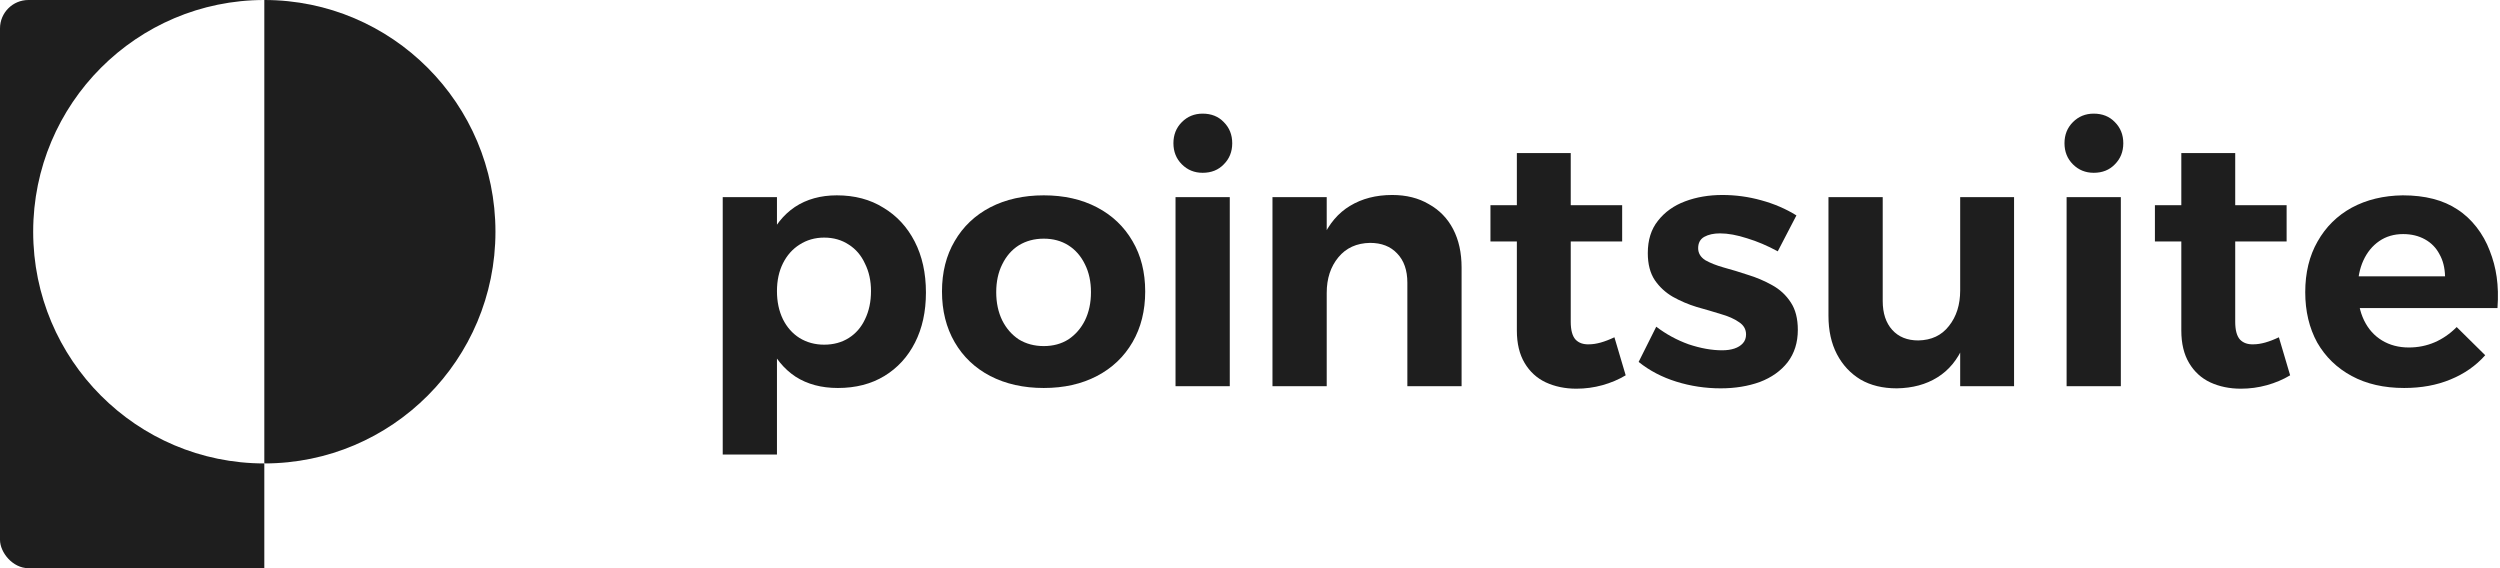 <svg width="176" height="40" viewBox="0 0 176 40" fill="none" xmlns="http://www.w3.org/2000/svg">
<g clip-path="url(#clip0_535_3213)">
<path d="M34.88 16.313C34.88 25.323 27.595 32.626 18.608 32.626V0C27.595 0 34.88 7.304 34.88 16.313Z" fill="#1E1E1E"/>
<path d="M18.608 32.626V40H0V0H18.608C9.621 0 2.336 7.304 2.336 16.313C2.336 25.323 9.621 32.626 18.608 32.626Z" fill="#1E1E1E"/>
</g>
<path d="M58.913 13.752C60.169 13.752 61.26 14.041 62.186 14.62C63.128 15.182 63.863 15.975 64.392 17C64.921 18.025 65.186 19.223 65.186 20.595C65.186 21.934 64.93 23.107 64.417 24.116C63.905 25.124 63.186 25.909 62.26 26.471C61.334 27.033 60.243 27.314 58.987 27.314C57.83 27.314 56.839 27.05 56.012 26.521C55.186 25.975 54.549 25.198 54.103 24.19C53.657 23.165 53.434 21.967 53.434 20.595C53.434 19.174 53.648 17.95 54.078 16.926C54.525 15.901 55.153 15.116 55.962 14.57C56.789 14.025 57.772 13.752 58.913 13.752ZM58.02 16.727C57.376 16.727 56.797 16.893 56.285 17.223C55.789 17.537 55.401 17.975 55.12 18.537C54.839 19.099 54.698 19.752 54.698 20.496C54.698 21.24 54.839 21.901 55.12 22.479C55.401 23.041 55.789 23.479 56.285 23.793C56.797 24.107 57.376 24.265 58.02 24.265C58.681 24.265 59.26 24.107 59.756 23.793C60.252 23.479 60.632 23.041 60.896 22.479C61.177 21.901 61.318 21.24 61.318 20.496C61.318 19.769 61.177 19.124 60.896 18.562C60.632 17.983 60.252 17.537 59.756 17.223C59.26 16.893 58.681 16.727 58.02 16.727ZM50.88 13.876H54.698V32H50.88V13.876Z" fill="#1E1E1E"/>
<path d="M73.481 13.752C74.903 13.752 76.151 14.033 77.225 14.595C78.3 15.157 79.134 15.95 79.729 16.975C80.324 17.983 80.622 19.165 80.622 20.521C80.622 21.876 80.324 23.066 79.729 24.091C79.134 25.116 78.3 25.909 77.225 26.471C76.151 27.033 74.903 27.314 73.481 27.314C72.06 27.314 70.804 27.033 69.713 26.471C68.638 25.909 67.804 25.116 67.209 24.091C66.614 23.066 66.316 21.876 66.316 20.521C66.316 19.165 66.614 17.983 67.209 16.975C67.804 15.95 68.638 15.157 69.713 14.595C70.804 14.033 72.06 13.752 73.481 13.752ZM73.481 16.802C72.82 16.802 72.233 16.959 71.721 17.273C71.225 17.587 70.837 18.033 70.556 18.612C70.275 19.174 70.134 19.826 70.134 20.57C70.134 21.314 70.275 21.975 70.556 22.554C70.837 23.116 71.225 23.562 71.721 23.893C72.233 24.207 72.82 24.364 73.481 24.364C74.142 24.364 74.721 24.207 75.217 23.893C75.713 23.562 76.101 23.116 76.382 22.554C76.663 21.975 76.804 21.314 76.804 20.57C76.804 19.826 76.663 19.174 76.382 18.612C76.101 18.033 75.713 17.587 75.217 17.273C74.721 16.959 74.142 16.802 73.481 16.802Z" fill="#1E1E1E"/>
<path d="M82.757 13.876H86.576V27.19H82.757V13.876ZM84.666 8C85.278 8 85.774 8.198 86.154 8.595C86.551 8.992 86.749 9.488 86.749 10.083C86.749 10.678 86.551 11.174 86.154 11.57C85.774 11.967 85.278 12.165 84.666 12.165C84.088 12.165 83.6 11.967 83.204 11.57C82.807 11.174 82.609 10.678 82.609 10.083C82.609 9.488 82.807 8.992 83.204 8.595C83.6 8.198 84.088 8 84.666 8Z" fill="#1E1E1E"/>
<path d="M99.078 19.901C99.078 19.025 98.839 18.339 98.359 17.843C97.896 17.347 97.26 17.099 96.45 17.099C95.508 17.116 94.764 17.454 94.219 18.116C93.673 18.777 93.401 19.612 93.401 20.62H92.434C92.434 19.066 92.657 17.785 93.103 16.777C93.566 15.752 94.21 14.992 95.037 14.496C95.88 13.983 96.872 13.727 98.012 13.727C99.004 13.727 99.863 13.942 100.591 14.372C101.334 14.785 101.905 15.372 102.301 16.132C102.698 16.893 102.896 17.793 102.896 18.835V27.19H99.078V19.901ZM89.582 13.876H93.401V27.19H89.582V13.876Z" fill="#1E1E1E"/>
<path d="M110.58 22.653C110.58 23.248 110.696 23.669 110.928 23.917C111.159 24.149 111.473 24.256 111.87 24.24C112.118 24.24 112.39 24.198 112.688 24.116C112.985 24.033 113.308 23.909 113.655 23.744L114.448 26.422C113.952 26.719 113.407 26.95 112.812 27.116C112.217 27.281 111.605 27.364 110.977 27.364C110.184 27.364 109.465 27.215 108.82 26.917C108.192 26.62 107.696 26.165 107.333 25.554C106.969 24.942 106.787 24.182 106.787 23.273V10.777H110.58V22.653ZM104.928 14.446H114.2V17H104.928V14.446Z" fill="#1E1E1E"/>
<path d="M125.154 17.694C124.426 17.297 123.707 16.992 122.997 16.777C122.286 16.546 121.649 16.43 121.087 16.43C120.641 16.43 120.269 16.512 119.972 16.678C119.691 16.843 119.55 17.107 119.55 17.471C119.55 17.818 119.716 18.099 120.046 18.314C120.393 18.512 120.831 18.686 121.36 18.835C121.906 18.983 122.476 19.157 123.071 19.355C123.666 19.537 124.228 19.777 124.757 20.074C125.302 20.372 125.74 20.777 126.071 21.289C126.401 21.785 126.567 22.43 126.567 23.223C126.567 24.116 126.327 24.876 125.848 25.504C125.368 26.116 124.716 26.578 123.889 26.893C123.063 27.19 122.145 27.339 121.137 27.339C120.063 27.339 119.021 27.182 118.013 26.868C117.005 26.554 116.12 26.091 115.36 25.479L116.6 23C117.294 23.529 118.054 23.942 118.881 24.24C119.724 24.521 120.509 24.661 121.236 24.661C121.567 24.661 121.856 24.62 122.104 24.537C122.352 24.454 122.55 24.331 122.699 24.165C122.848 24 122.922 23.793 122.922 23.546C122.922 23.182 122.757 22.893 122.426 22.678C122.096 22.446 121.666 22.256 121.137 22.107C120.608 21.942 120.046 21.777 119.451 21.612C118.856 21.43 118.294 21.19 117.765 20.893C117.253 20.595 116.831 20.207 116.501 19.727C116.17 19.231 116.005 18.595 116.005 17.818C116.005 16.893 116.244 16.132 116.724 15.537C117.203 14.926 117.839 14.471 118.633 14.174C119.426 13.876 120.302 13.727 121.261 13.727C122.187 13.727 123.096 13.851 123.988 14.099C124.897 14.347 125.724 14.703 126.468 15.165L125.154 17.694Z" fill="#1E1E1E"/>
<path d="M132.543 21.19C132.543 22.05 132.766 22.727 133.212 23.223C133.658 23.719 134.27 23.967 135.047 23.967C135.972 23.95 136.691 23.612 137.204 22.95C137.733 22.289 137.997 21.454 137.997 20.446H138.914C138.914 22 138.691 23.289 138.245 24.314C137.815 25.322 137.195 26.074 136.386 26.57C135.592 27.066 134.642 27.322 133.534 27.339C132.543 27.339 131.691 27.132 130.981 26.719C130.27 26.289 129.716 25.694 129.319 24.934C128.923 24.174 128.724 23.273 128.724 22.231V13.876H132.543V21.19ZM137.997 13.876H141.79V27.19H137.997V13.876Z" fill="#1E1E1E"/>
<path d="M145.489 13.876H149.307V27.19H145.489V13.876ZM147.398 8C148.009 8 148.505 8.198 148.885 8.595C149.282 8.992 149.48 9.488 149.48 10.083C149.48 10.678 149.282 11.174 148.885 11.57C148.505 11.967 148.009 12.165 147.398 12.165C146.819 12.165 146.332 11.967 145.935 11.57C145.538 11.174 145.34 10.678 145.34 10.083C145.34 9.488 145.538 8.992 145.935 8.595C146.332 8.198 146.819 8 147.398 8Z" fill="#1E1E1E"/>
<path d="M157.359 22.653C157.359 23.248 157.474 23.669 157.706 23.917C157.937 24.149 158.251 24.256 158.648 24.24C158.896 24.24 159.169 24.198 159.466 24.116C159.764 24.033 160.086 23.909 160.433 23.744L161.226 26.422C160.731 26.719 160.185 26.95 159.59 27.116C158.995 27.281 158.383 27.364 157.755 27.364C156.962 27.364 156.243 27.215 155.598 26.917C154.97 26.62 154.474 26.165 154.111 25.554C153.747 24.942 153.565 24.182 153.565 23.273V10.777H157.359V22.653ZM151.706 14.446H160.978V17H151.706V14.446Z" fill="#1E1E1E"/>
<path d="M172.132 19.454C172.116 18.843 171.984 18.322 171.736 17.893C171.504 17.446 171.165 17.099 170.719 16.851C170.273 16.603 169.76 16.479 169.182 16.479C168.537 16.479 167.975 16.645 167.496 16.975C167.017 17.306 166.645 17.76 166.38 18.339C166.116 18.917 165.984 19.587 165.984 20.347C165.984 21.207 166.132 21.942 166.43 22.554C166.727 23.165 167.149 23.636 167.694 23.967C168.24 24.297 168.868 24.463 169.579 24.463C170.868 24.463 171.992 23.983 172.951 23.025L174.959 25.008C174.298 25.752 173.479 26.322 172.504 26.719C171.546 27.116 170.463 27.314 169.256 27.314C167.835 27.314 166.603 27.033 165.562 26.471C164.521 25.909 163.711 25.124 163.132 24.116C162.57 23.091 162.289 21.909 162.289 20.57C162.289 19.198 162.579 18.008 163.157 17C163.736 15.975 164.537 15.182 165.562 14.62C166.603 14.058 167.802 13.769 169.157 13.752C170.727 13.752 172.008 14.083 173 14.744C174.008 15.388 174.83 16.458 175.276 17.648C175.739 18.822 175.939 20.066 175.823 21.686H165.438V19.454H172.132Z" fill="#1E1E1E"/>
<defs>
<clipPath id="clip0_535_3213">
<rect width="34.88" height="40" rx="2" fill="white"/>
</clipPath>
</defs>
</svg>
